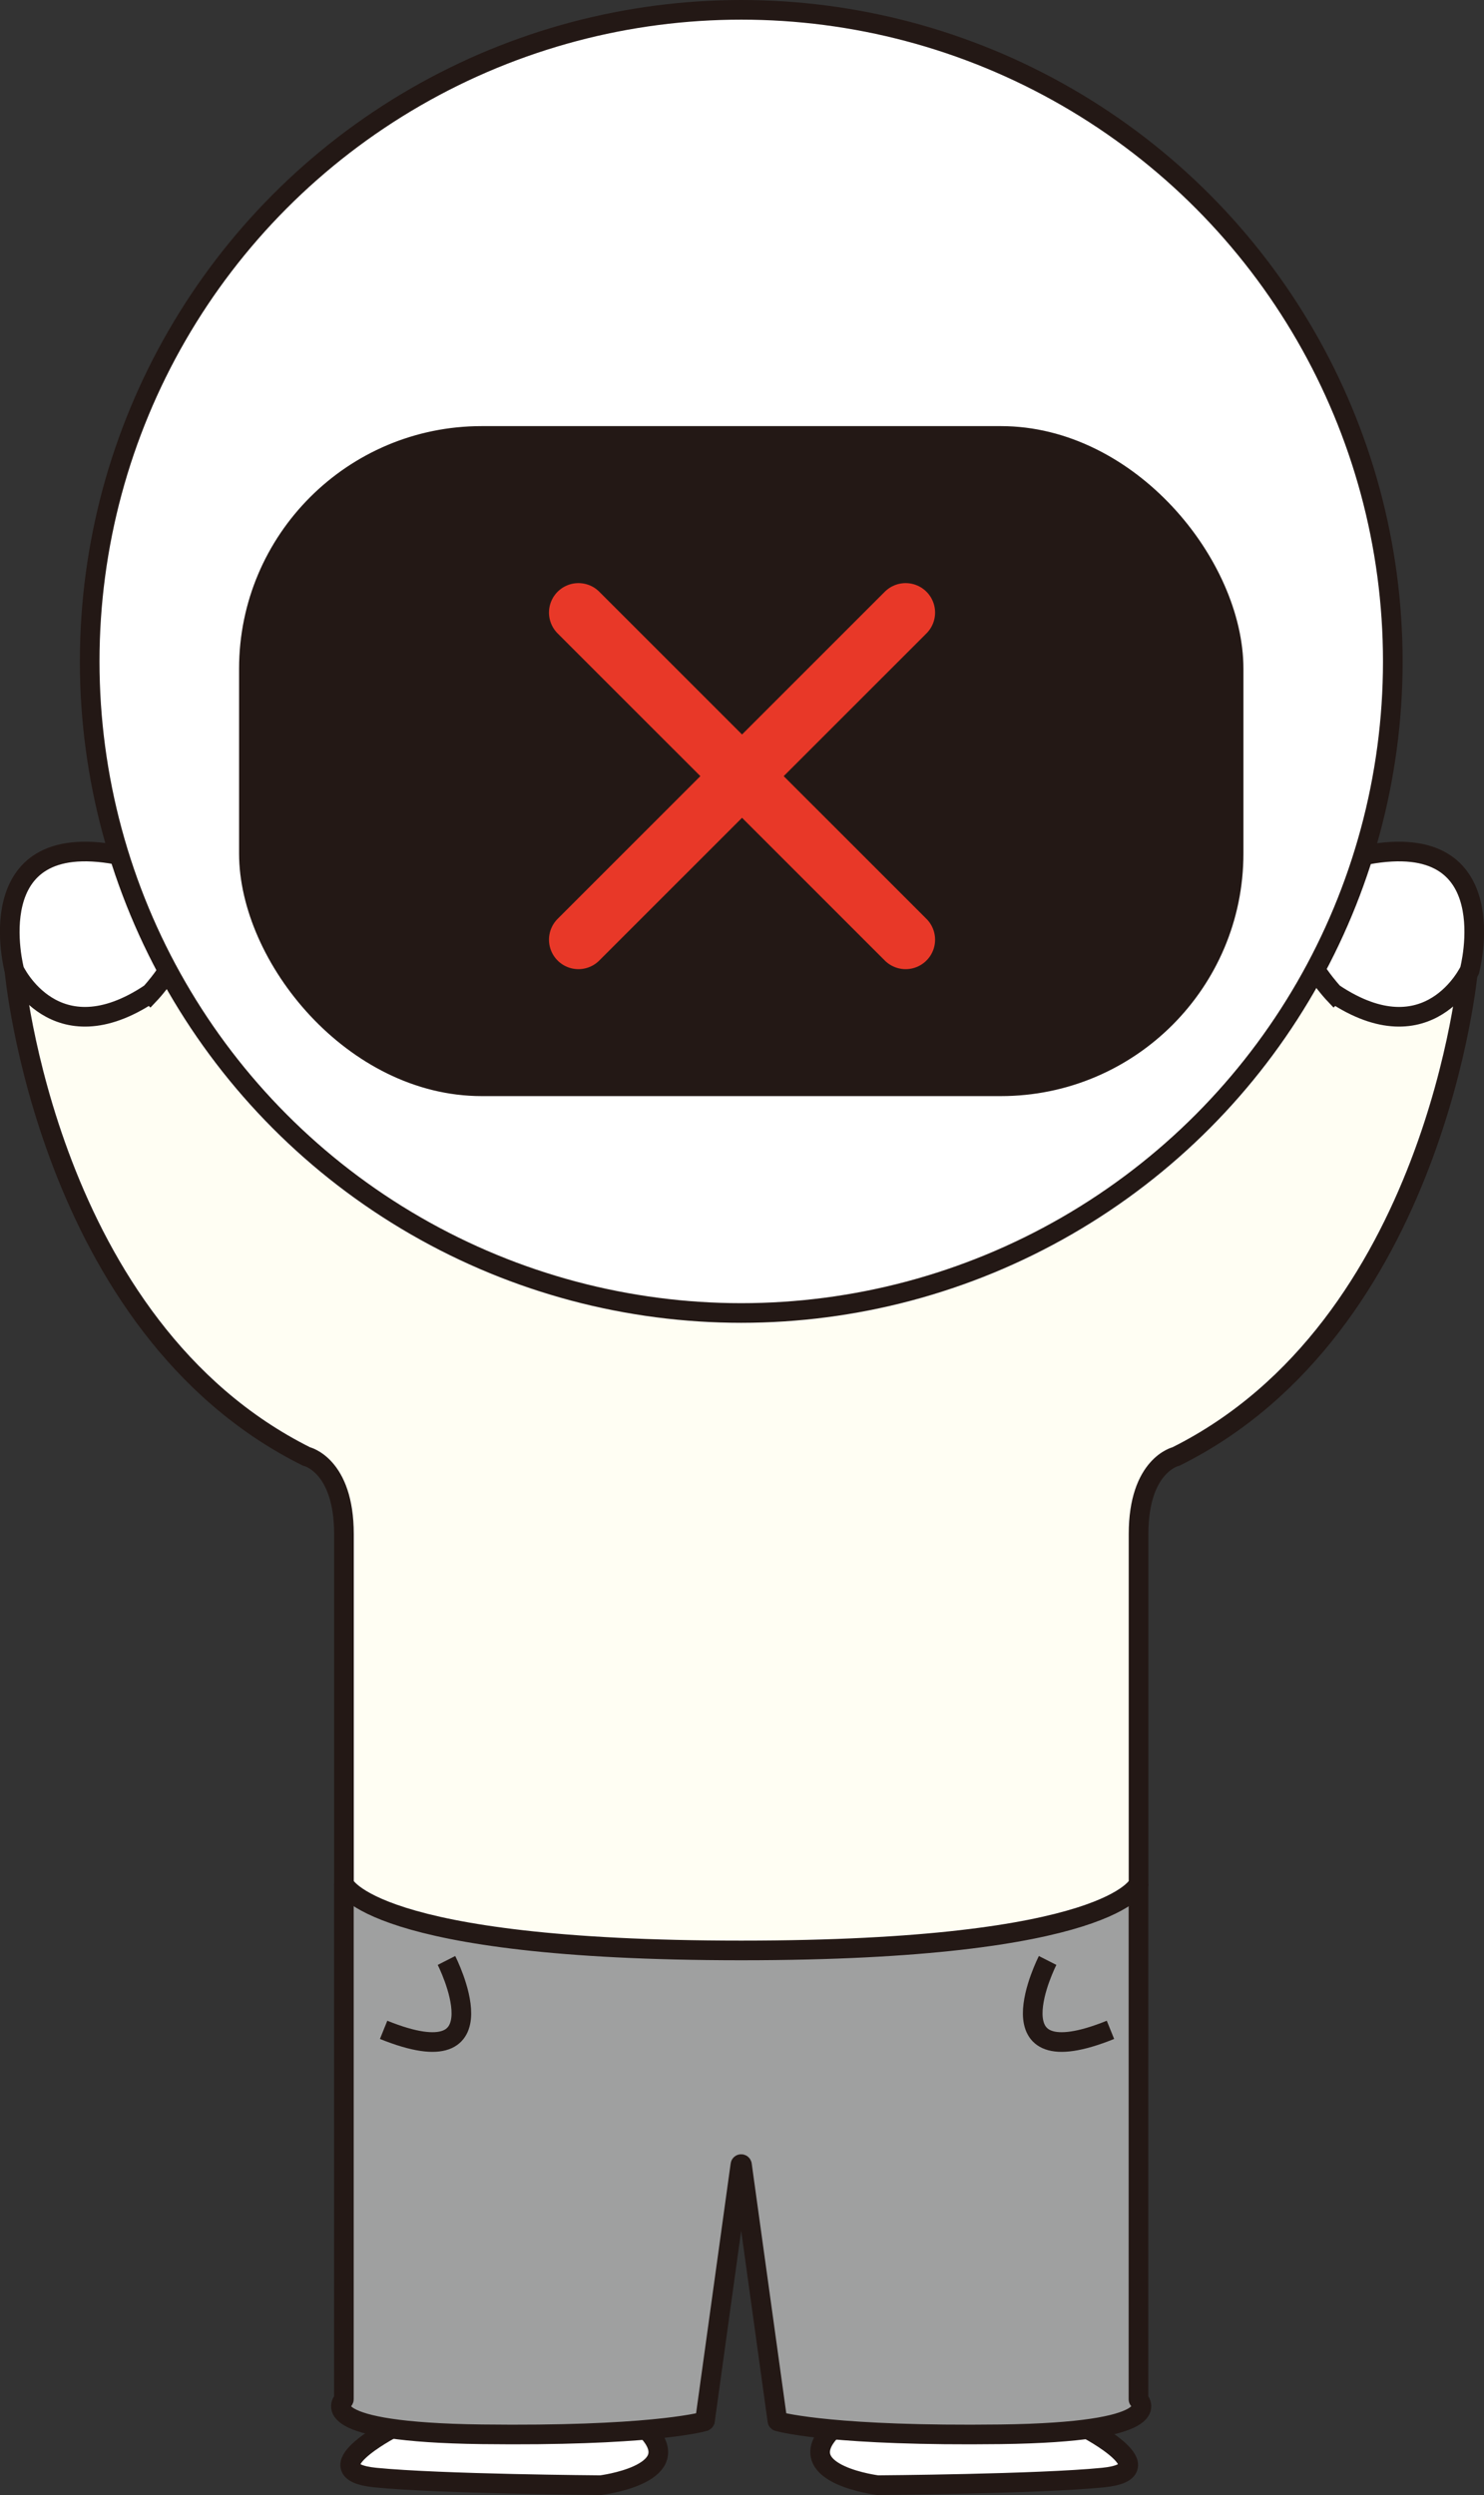 <?xml version="1.0" encoding="UTF-8"?>
<svg id="_레이어_1" data-name="레이어 1" xmlns="http://www.w3.org/2000/svg" viewBox="0 0 226.69 381.11">
  <rect x="0" y="0" width="226.69" height="381.11" fill="#333333" stroke="none"/>
  <defs>
    <style>
      .cls-1 {
        fill: #fff;
      }

      .cls-1, .cls-2, .cls-3, .cls-4, .cls-5, .cls-6 {
        stroke-miterlimit: 10;
      }

      .cls-1, .cls-2, .cls-4, .cls-5 {
        stroke-width: 3px;
      }

      .cls-1, .cls-2, .cls-4, .cls-5, .cls-6 {
        stroke: #231815;
      }

      .cls-2 {
        fill: #9fa0a0;
      }

      .cls-3 {
        stroke: #e83828;
        stroke-linecap: round;
        stroke-width: 9px;
      }

      .cls-3, .cls-4 {
        fill: none;
      }

      .cls-5 {
        fill: #fffef3;
      }

      .cls-6 {
        fill: #231815;
        stroke-width: .5px;
      }
    </style>
  </defs>
  <path class="cls-1" d="M59.83,370.98s-12.42,6.48-2.49,7.47,34.44,1.16,34.44,1.16c0,0,12.59-1.56,7.62-7.74s-39.57-.9-39.57-.9Z"/>
  <path class="cls-1" d="M166.01,370.98s12.42,6.48,2.49,7.47c-9.94.99-34.44,1.16-34.44,1.16,0,0-12.59-1.56-7.62-7.74s39.57-.9,39.57-.9Z"/>
  <path class="cls-2" d="M173.91,287.77v78.72s0,.06.03.08c.39.41,4.19,4.95-21.09,5.27-25.01.31-33.19-1.74-34.02-1.97-.05-.01-.08-.05-.08-.1l-5.41-39.1c-.02-.14-.22-.14-.24,0l-5.41,39.1s-.04.08-.08.1c-.83.23-9,2.28-34.02,1.97-25.28-.32-21.48-4.86-21.09-5.27.02-.02.03-.05.03-.08v-78.72"/>
  <path class="cls-4" d="M68.2,299.46s9.27,18.22-9.6,10.6"/>
  <path class="cls-4" d="M160.03,299.46s-9.27,18.22,9.6,10.6"/>
  <path class="cls-5" d="M224.26,148.23s-4.86,54.42-44.6,74.24c0,0-5.74,1.27-5.74,11.87,0,10.6,0,53.43,0,53.43,0,0-3.91,10.16-60.69,10.16-56.78,0-60.69-10.16-60.69-10.16v-53.43c0-10.6-5.74-11.87-5.74-11.87C7.06,202.65,2.2,148.23,2.2,148.23l25.75-10.99c4.89,14.57,33.64,43.09,33.64,43.09,0,0,89.64-3.31,102.89,0,13.25,3.31,33.33-43.49,33.33-43.49l26.45,11.38Z"/>
  <path class="cls-1" d="M22.95,151.76s16.28-17.22-5.11-21.2-15.65,17.66-15.65,17.66c0,0,6.18,13.25,20.75,3.53Z"/>
  <path class="cls-1" d="M203.74,151.76s-16.28-17.22,5.11-21.2,15.65,17.66,15.65,17.66c0,0-6.18,13.25-20.75,3.53Z"/>
  <circle class="cls-1" cx="113.23" cy="101.03" r="99.53"/>
  <rect class="cls-6" x="36.77" y="65.34" width="152.92" height="101.84" rx="36.8" ry="36.8"/>
  <g>
    <line class="cls-3" x1="88.36" y1="143.54" x2="138.34" y2="93.57"/>
    <line class="cls-3" x1="88.36" y1="93.57" x2="138.34" y2="143.54"/>
  </g>
</svg>